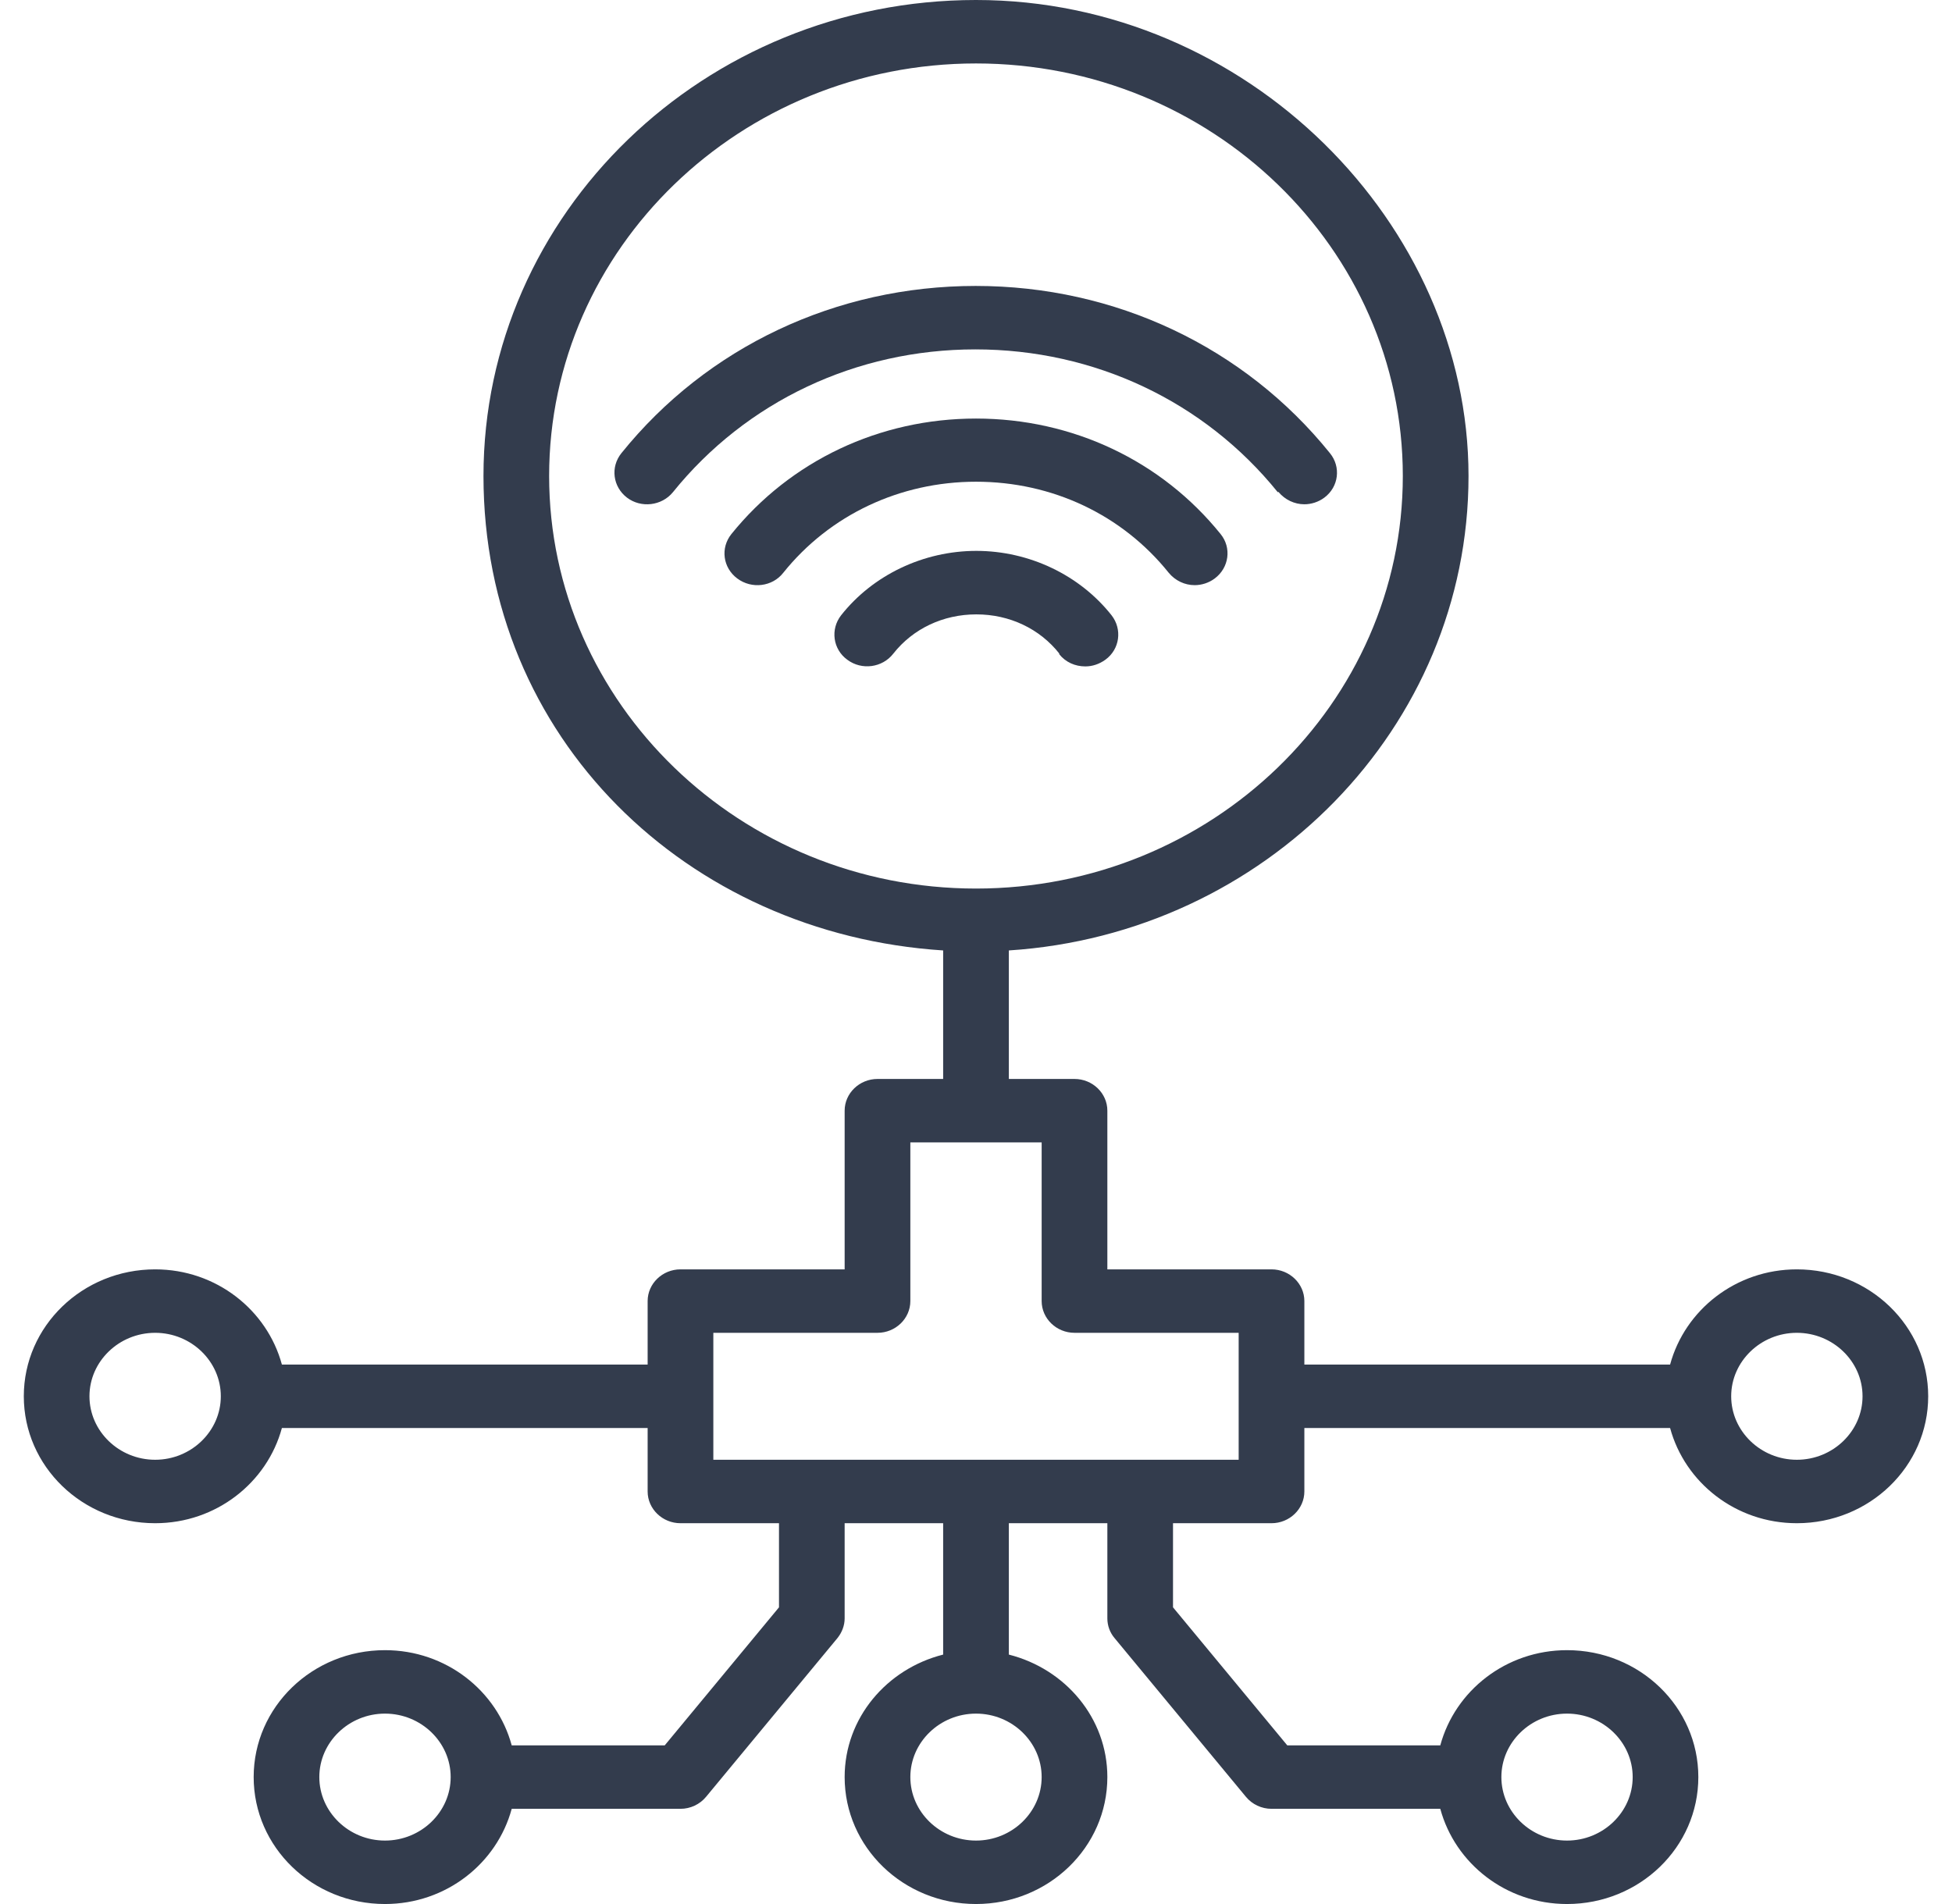 <svg width="41" height="40" viewBox="0 0 41 40" fill="none" xmlns="http://www.w3.org/2000/svg">
<path d="M22.245 13.74C22.383 13.914 22.583 14 22.797 14C22.941 14 23.086 13.954 23.217 13.86C23.521 13.64 23.576 13.22 23.348 12.927C22.679 12.08 21.617 11.573 20.507 11.573C19.396 11.573 18.334 12.08 17.666 12.927C17.438 13.22 17.493 13.64 17.797 13.86C18.1 14.087 18.534 14.027 18.762 13.733C19.176 13.207 19.81 12.907 20.507 12.907C21.203 12.907 21.838 13.207 22.252 13.733L22.245 13.74Z" fill="#333C4D"/>
<path d="M24.548 12.033C24.686 12.2 24.886 12.293 25.093 12.293C25.238 12.293 25.39 12.246 25.514 12.153C25.817 11.927 25.872 11.507 25.638 11.22C24.397 9.68 22.528 8.793 20.5 8.793C18.473 8.793 16.604 9.68 15.362 11.22C15.128 11.513 15.183 11.927 15.486 12.153C15.79 12.38 16.224 12.326 16.452 12.033C17.424 10.82 18.9 10.12 20.5 10.12C22.1 10.12 23.569 10.813 24.548 12.033Z" fill="#333C4D"/>
<path d="M26.852 10.334C26.99 10.5 27.19 10.594 27.397 10.594C27.541 10.594 27.693 10.547 27.817 10.454C28.121 10.227 28.169 9.807 27.934 9.52C26.134 7.287 23.424 6.007 20.493 6.007C17.562 6.007 14.852 7.287 13.052 9.52C12.817 9.813 12.872 10.227 13.169 10.454C13.466 10.68 13.9 10.627 14.134 10.34C15.672 8.434 17.983 7.34 20.486 7.34C22.99 7.34 25.3 8.434 26.838 10.34L26.852 10.334Z" fill="#333C4D"/>
<path d="M37.741 26.667C36.459 26.667 35.39 27.52 35.079 28.667H27.397V27.333C27.397 26.967 27.086 26.667 26.707 26.667H23.259V23.333C23.259 22.967 22.948 22.667 22.569 22.667H21.19V19.967C26.569 19.62 30.845 15.287 30.845 10C30.845 4.713 26.203 0 20.5 0C14.797 0 10.155 4.487 10.155 10C10.155 15.513 14.431 19.62 19.81 19.967V22.667H18.431C18.052 22.667 17.741 22.967 17.741 23.333V26.667H14.293C13.914 26.667 13.603 26.967 13.603 27.333V28.667H5.921C5.61 27.52 4.541 26.667 3.259 26.667C1.734 26.667 0.5 27.86 0.5 29.333C0.5 30.807 1.734 32 3.259 32C4.541 32 5.61 31.147 5.921 30H13.603V31.333C13.603 31.7 13.914 32 14.293 32H16.362V33.767L13.962 36.667H10.748C10.438 35.52 9.369 34.667 8.086 34.667C6.562 34.667 5.328 35.86 5.328 37.333C5.328 38.807 6.562 40 8.086 40C9.369 40 10.438 39.147 10.748 38H14.293C14.5 38 14.7 37.907 14.831 37.747L17.59 34.413C17.686 34.293 17.741 34.147 17.741 34V32H19.81V34.76C18.624 35.06 17.741 36.093 17.741 37.333C17.741 38.807 18.976 40 20.5 40C22.024 40 23.259 38.807 23.259 37.333C23.259 36.093 22.376 35.06 21.19 34.76V32H23.259V34C23.259 34.153 23.314 34.3 23.41 34.413L26.169 37.747C26.3 37.907 26.5 38 26.707 38H30.252C30.562 39.147 31.631 40 32.914 40C34.438 40 35.672 38.807 35.672 37.333C35.672 35.86 34.438 34.667 32.914 34.667C31.631 34.667 30.562 35.52 30.252 36.667H27.038L24.638 33.767V32H26.707C27.086 32 27.397 31.7 27.397 31.333V30H35.079C35.39 31.147 36.459 32 37.741 32C39.266 32 40.5 30.807 40.5 29.333C40.5 27.86 39.266 26.667 37.741 26.667ZM3.259 30.667C2.5 30.667 1.879 30.067 1.879 29.333C1.879 28.6 2.5 28 3.259 28C4.017 28 4.638 28.6 4.638 29.333C4.638 30.067 4.017 30.667 3.259 30.667ZM8.086 38.667C7.328 38.667 6.707 38.067 6.707 37.333C6.707 36.6 7.328 36 8.086 36C8.845 36 9.466 36.6 9.466 37.333C9.466 38.067 8.845 38.667 8.086 38.667ZM32.914 36C33.672 36 34.293 36.6 34.293 37.333C34.293 38.067 33.672 38.667 32.914 38.667C32.155 38.667 31.535 38.067 31.535 37.333C31.535 36.6 32.155 36 32.914 36ZM11.534 10C11.534 5.22 15.555 1.333 20.5 1.333C25.445 1.333 29.465 5.22 29.465 10C29.465 14.78 25.445 18.667 20.5 18.667C15.555 18.667 11.534 14.78 11.534 10ZM21.879 37.333C21.879 38.067 21.259 38.667 20.5 38.667C19.741 38.667 19.121 38.067 19.121 37.333C19.121 36.6 19.741 36 20.5 36C21.259 36 21.879 36.6 21.879 37.333ZM26.017 30.667H14.983V28H18.431C18.81 28 19.121 27.7 19.121 27.333V24H21.879V27.333C21.879 27.7 22.19 28 22.569 28H26.017V30.667ZM37.741 30.667C36.983 30.667 36.362 30.067 36.362 29.333C36.362 28.6 36.983 28 37.741 28C38.5 28 39.121 28.6 39.121 29.333C39.121 30.067 38.5 30.667 37.741 30.667Z" fill="#333C4D"/>
</svg>
